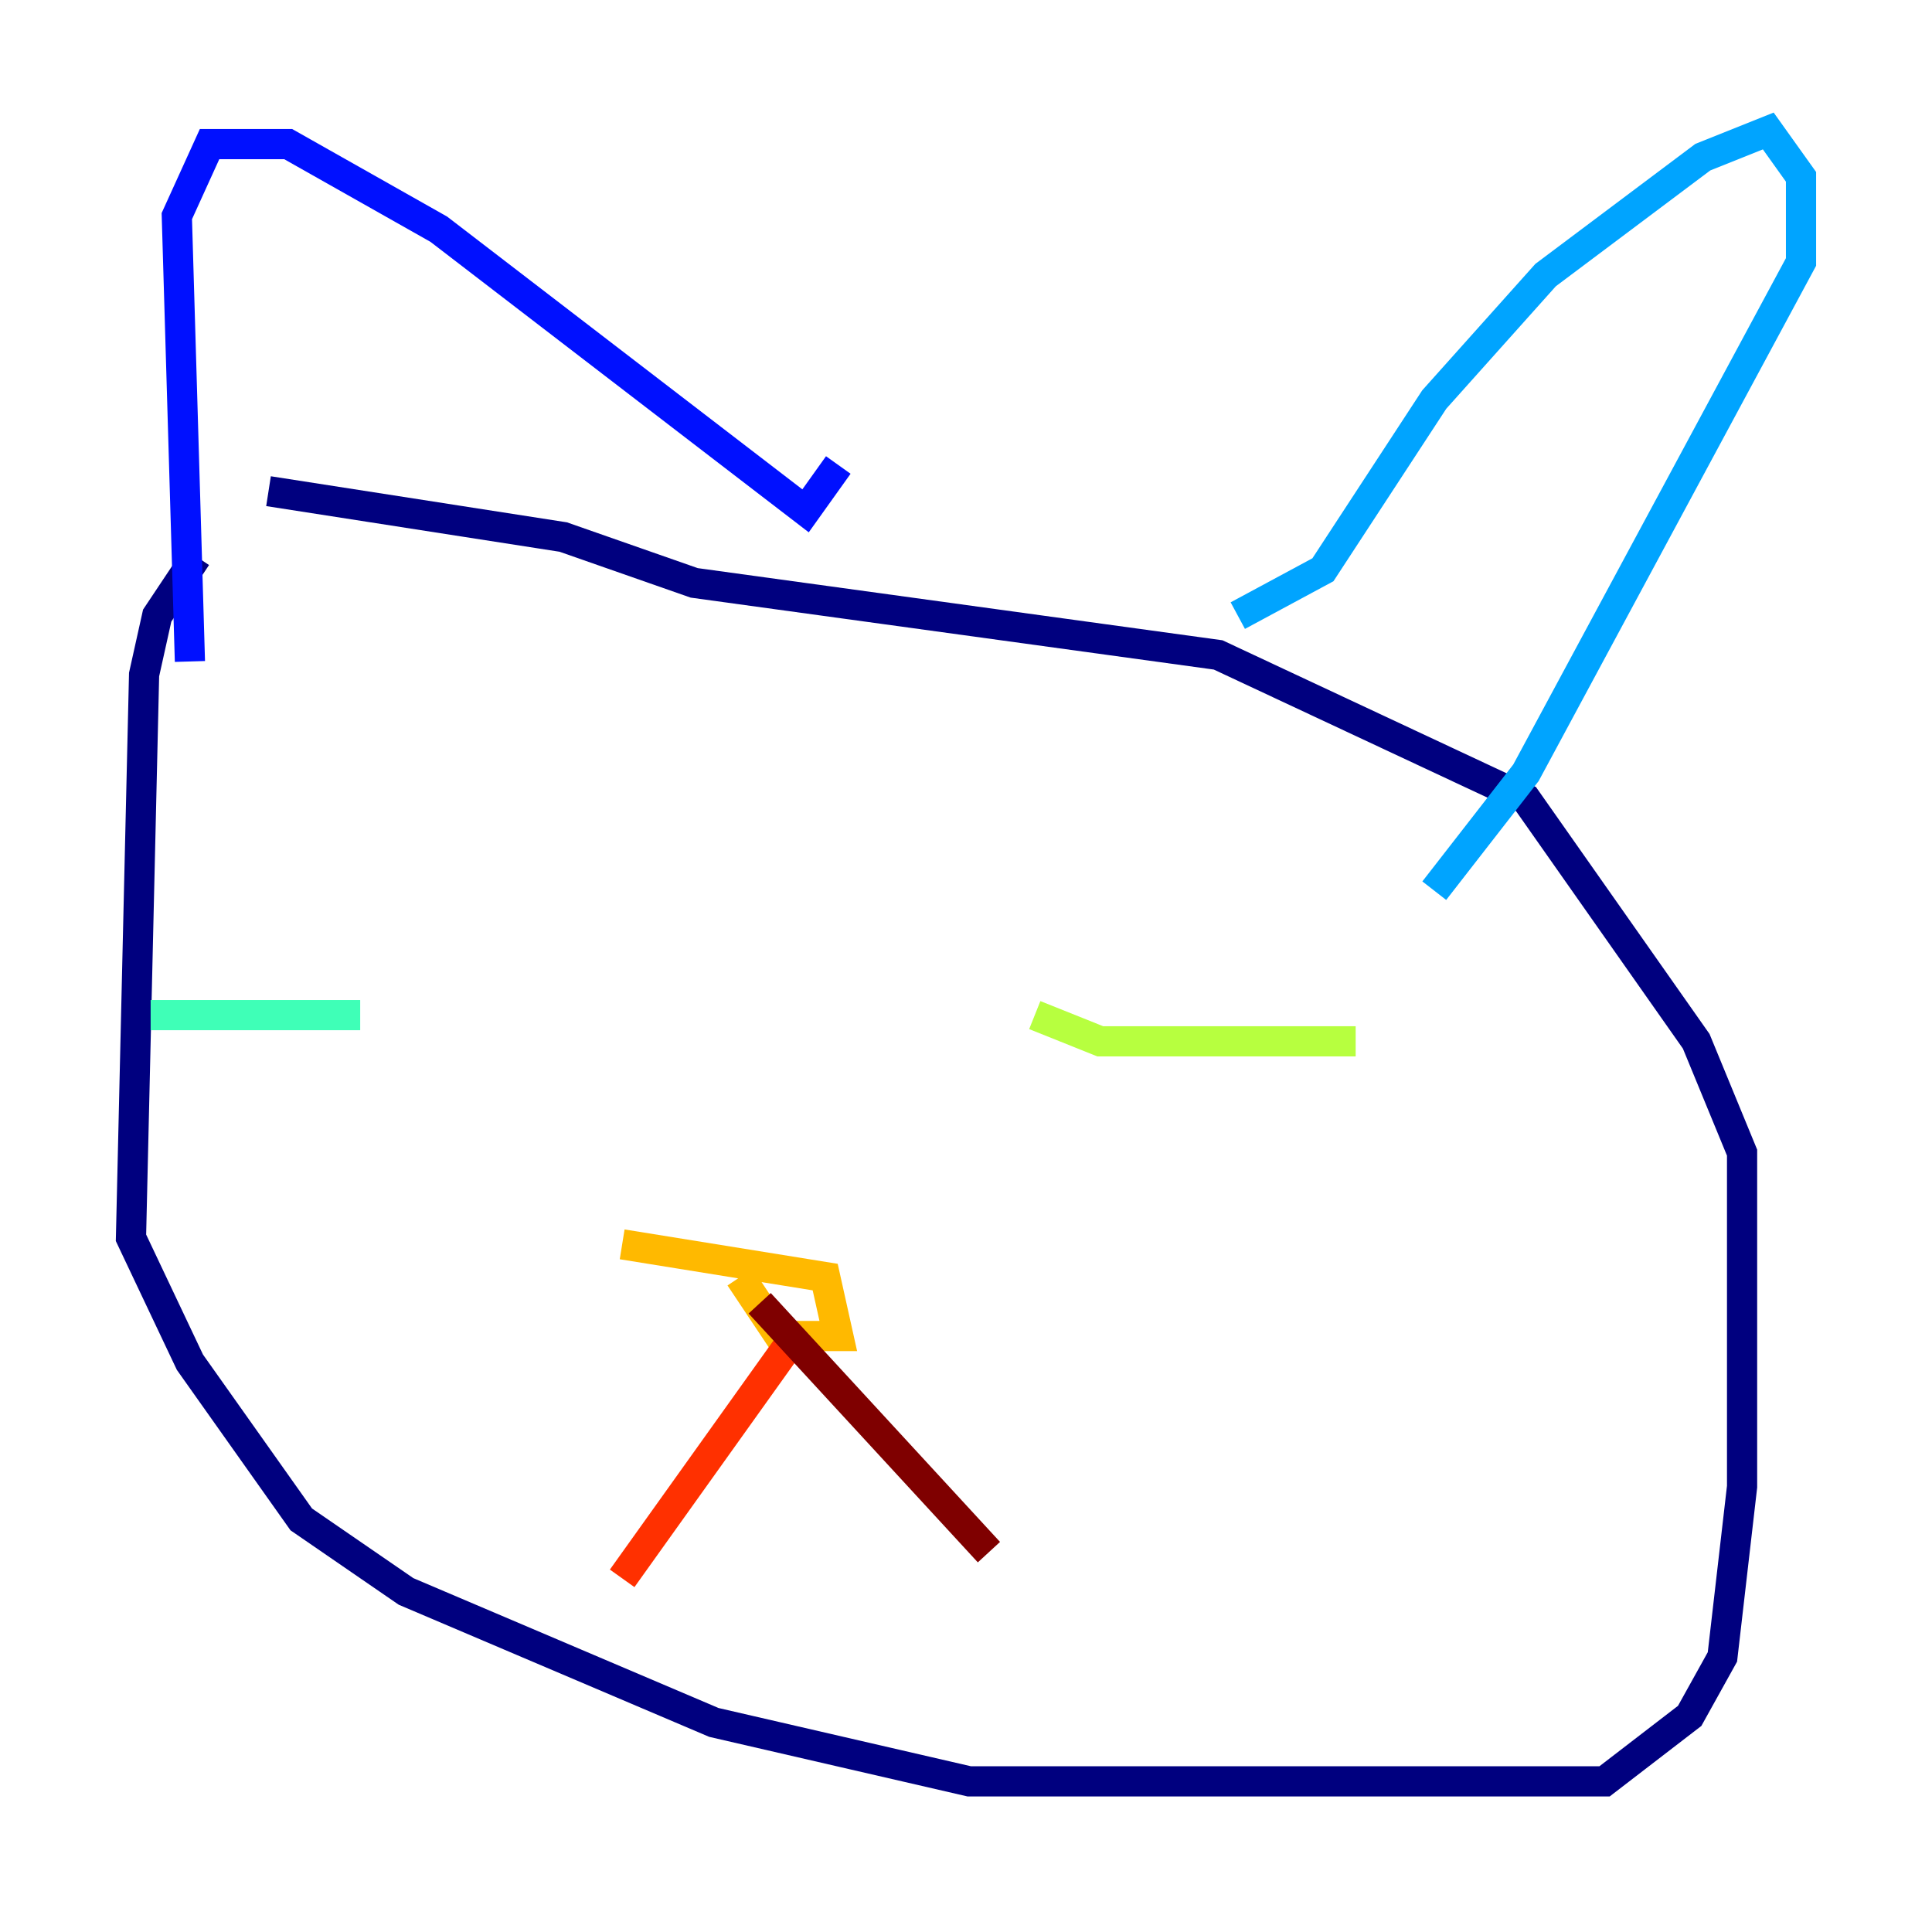 <?xml version="1.0" encoding="utf-8" ?>
<svg baseProfile="tiny" height="128" version="1.2" viewBox="0,0,128,128" width="128" xmlns="http://www.w3.org/2000/svg" xmlns:ev="http://www.w3.org/2001/xml-events" xmlns:xlink="http://www.w3.org/1999/xlink"><defs /><polyline fill="none" points="13.017,36.881 10.414,40.786 9.546,44.691 8.678,82.007 12.583,90.251 19.959,100.664 26.902,105.437 47.295,114.115 64.217,118.02 106.305,118.02 111.946,113.681 114.115,109.776 115.417,98.495 115.417,76.366 112.38,68.99 101.098,52.936 80.705,43.39 45.993,38.617 37.315,35.58 17.79,32.542" stroke="#00007f" stroke-width="2" /><polyline fill="none" points="12.583,43.824 11.715,14.319 13.885,9.546 19.091,9.546 29.071,15.186 53.37,33.844 55.539,30.807" stroke="#0010ff" stroke-width="2" /><polyline fill="none" points="82.007,40.786 87.647,37.749 95.024,26.468 102.4,18.224 112.814,10.414 117.153,8.678 119.322,11.715 119.322,17.356 101.098,51.2 95.024,59.01" stroke="#00a4ff" stroke-width="2" /><polyline fill="none" points="9.98,67.254 23.864,67.254" stroke="#3fffb7" stroke-width="2" /><polyline fill="none" points="68.556,67.254 72.895,68.99 89.817,68.99" stroke="#b7ff3f" stroke-width="2" /><polyline fill="none" points="41.22,82.441 54.671,84.61 55.539,88.515 51.634,88.515 49.031,84.61" stroke="#ffb900" stroke-width="2" /><polyline fill="none" points="52.068,89.383 41.22,104.57" stroke="#ff3000" stroke-width="2" /><polyline fill="none" points="50.332,86.346 65.519,102.834" stroke="#7f0000" stroke-width="2" /></svg>
